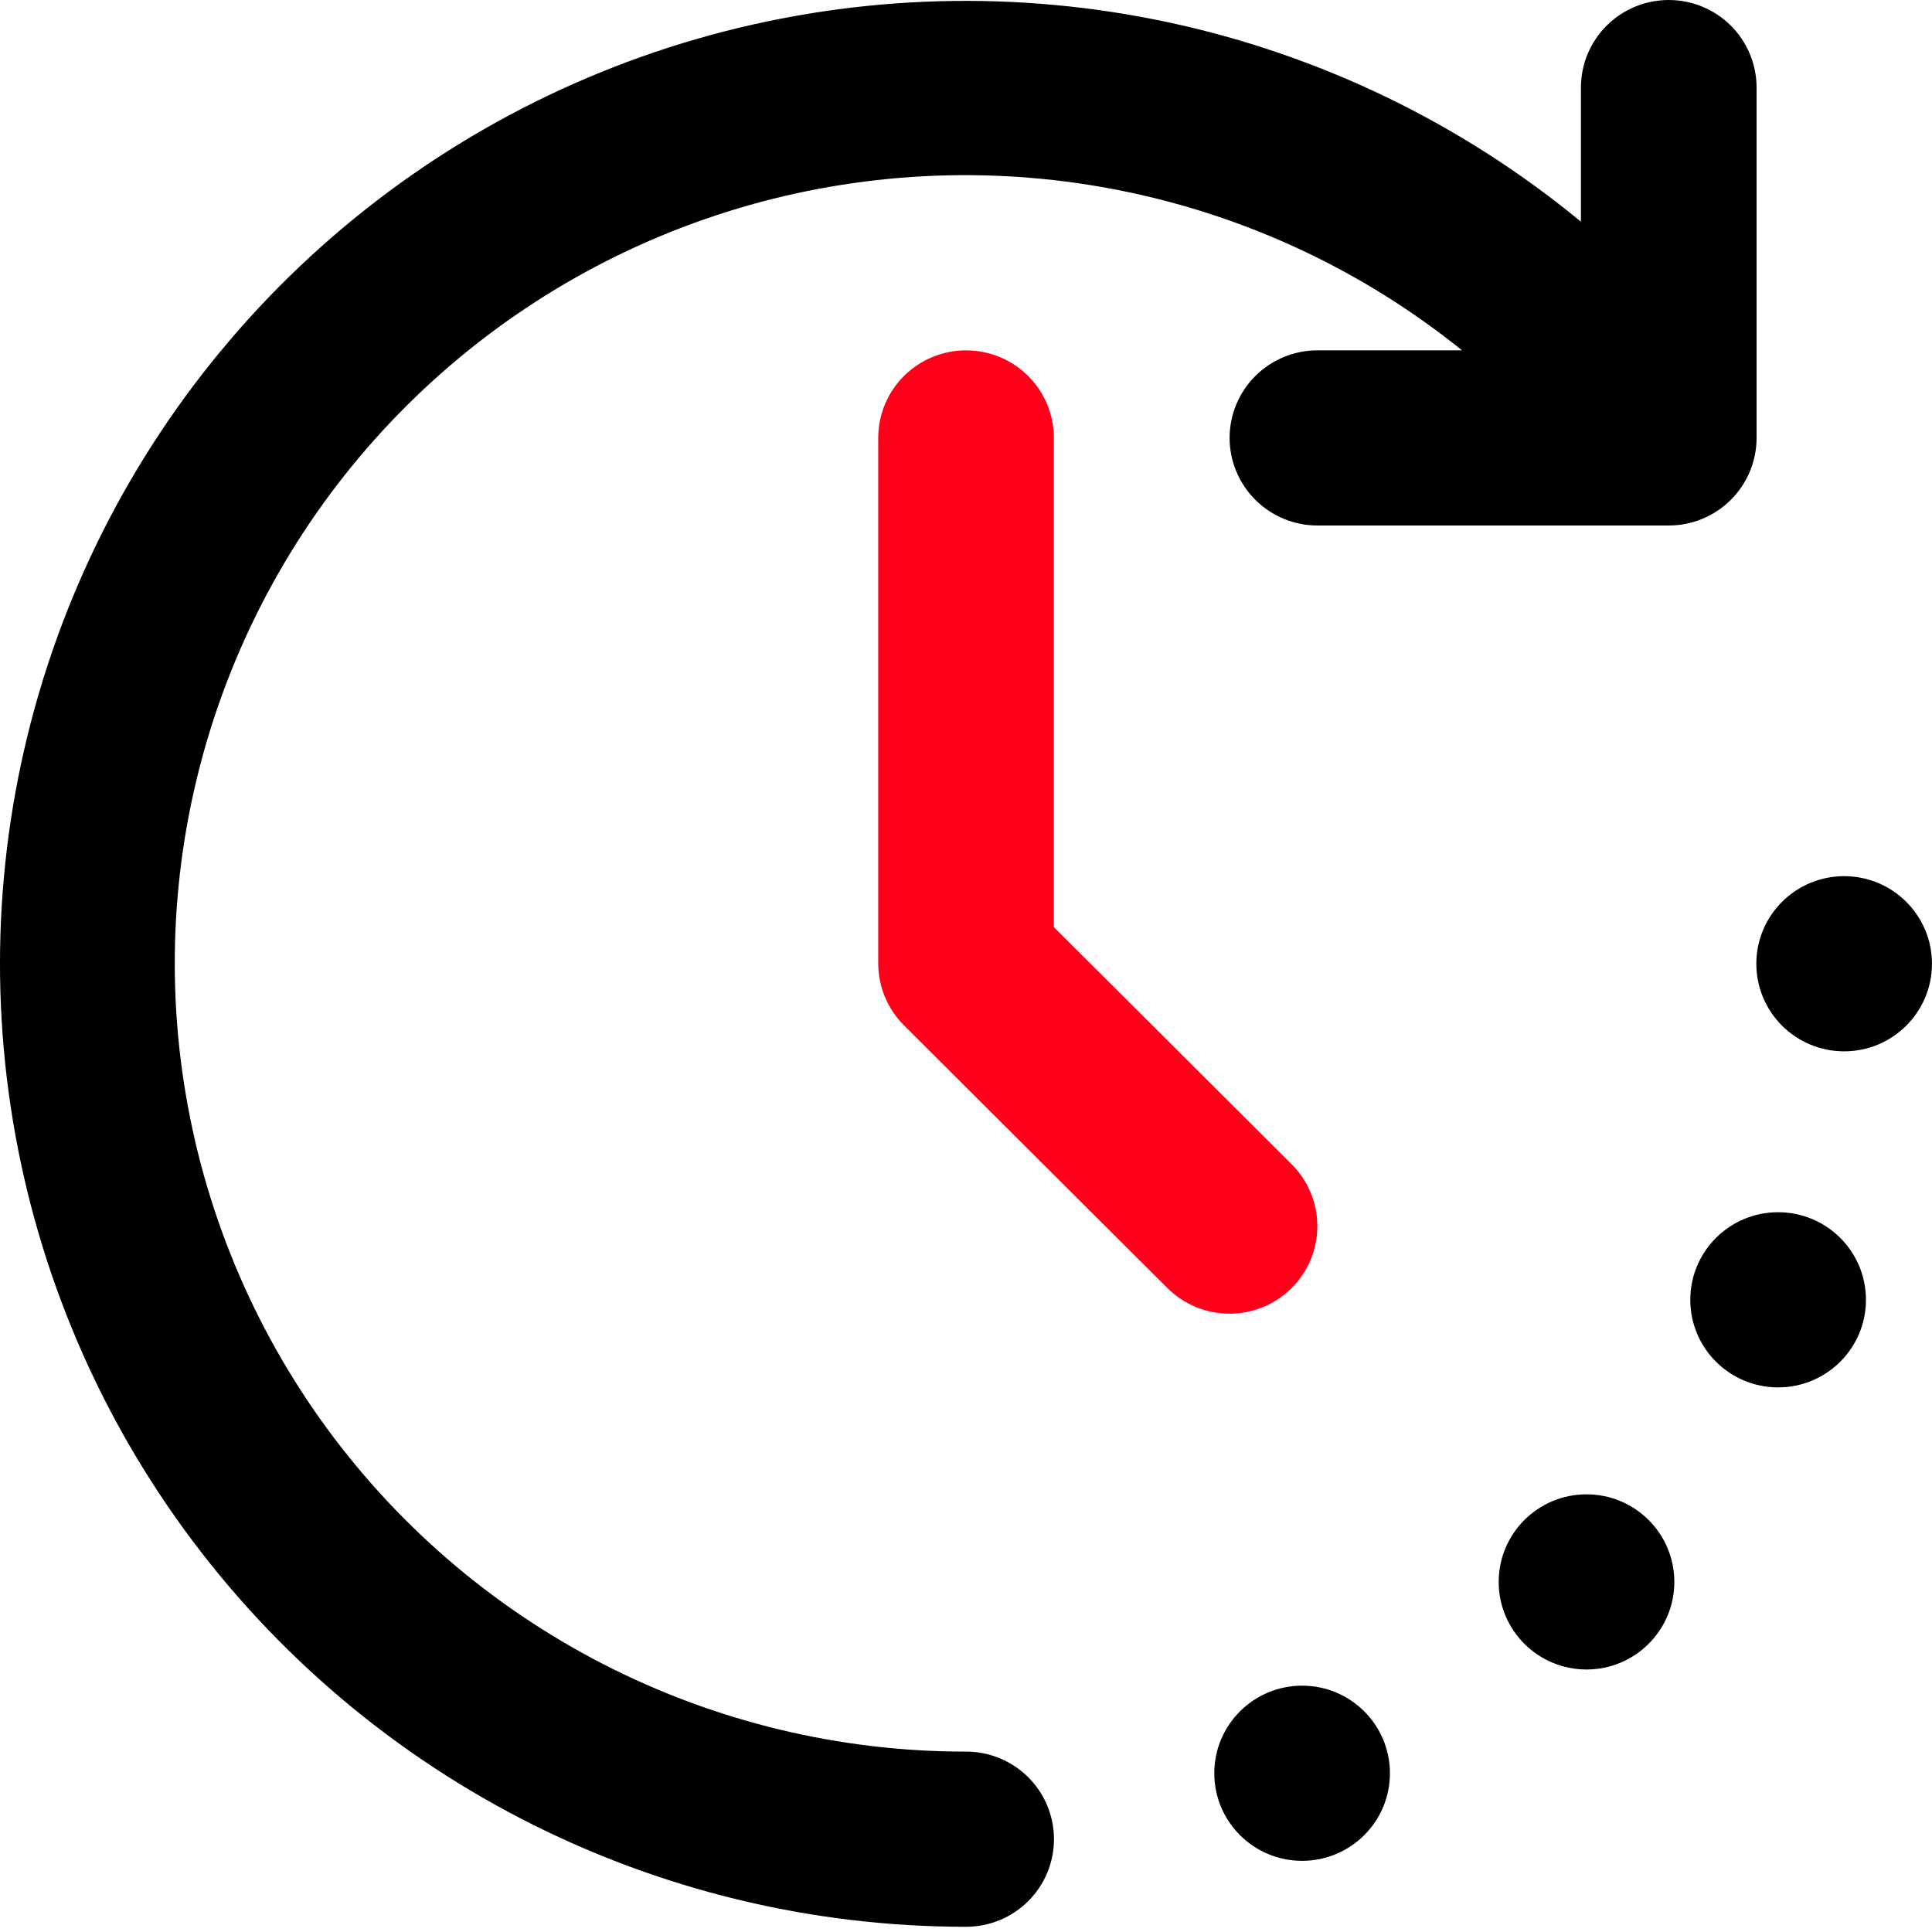 <svg width="54" height="54" viewBox="0 0 54 54" fill="none" xmlns="http://www.w3.org/2000/svg">
<path d="M49.699 38.778C51.055 38.778 52.154 37.682 52.154 36.33C52.154 34.978 51.055 33.882 49.699 33.882C48.343 33.882 47.244 34.978 47.244 36.33C47.244 37.682 48.343 38.778 49.699 38.778Z" fill="black"/>
<path d="M44.343 46.663C45.699 46.663 46.798 45.567 46.798 44.215C46.798 42.863 45.699 41.767 44.343 41.767C42.988 41.767 41.889 42.863 41.889 44.215C41.889 45.567 42.988 46.663 44.343 46.663Z" fill="black"/>
<path d="M51.545 29.385C52.9 29.385 53.999 28.289 53.999 26.937C53.999 25.585 52.9 24.489 51.545 24.489C50.189 24.489 49.09 25.585 49.09 26.937C49.09 28.289 50.189 29.385 51.545 29.385Z" fill="black"/>
<path d="M36.394 52.011C37.75 52.011 38.849 50.915 38.849 49.563C38.849 48.211 37.75 47.115 36.394 47.115C35.038 47.115 33.94 48.211 33.94 49.563C33.94 50.915 35.038 52.011 36.394 52.011Z" fill="black"/>
<path d="M27.004 48.958C23.469 48.962 19.984 48.12 16.842 46.503C13.701 44.886 10.994 42.54 8.95 39.663C6.907 36.786 5.585 33.462 5.097 29.97C4.608 26.478 4.967 22.921 6.144 19.596C7.32 16.271 9.28 13.277 11.858 10.864C14.436 8.451 17.556 6.69 20.958 5.729C24.36 4.769 27.943 4.636 31.407 5.343C34.871 6.05 38.114 7.576 40.864 9.792H36.823C36.172 9.792 35.548 10.05 35.087 10.509C34.627 10.968 34.368 11.59 34.368 12.24C34.368 12.889 34.627 13.511 35.087 13.97C35.548 14.43 36.172 14.688 36.823 14.688H46.642C47.293 14.688 47.917 14.43 48.378 13.97C48.838 13.511 49.097 12.889 49.097 12.24V2.448C49.097 1.799 48.838 1.176 48.378 0.717C47.917 0.258 47.293 0 46.642 0C45.991 0 45.367 0.258 44.906 0.717C44.446 1.176 44.187 1.799 44.187 2.448V6.196C40.849 3.444 36.896 1.533 32.661 0.625C28.427 -0.282 24.036 -0.16 19.858 0.981C15.681 2.122 11.841 4.249 8.661 7.182C5.482 10.115 3.057 13.768 1.592 17.833C0.126 21.897 -0.337 26.254 0.242 30.534C0.82 34.815 2.423 38.893 4.915 42.426C7.408 45.958 10.716 48.841 14.56 50.83C18.405 52.819 22.673 53.856 27.004 53.854C27.655 53.854 28.28 53.596 28.74 53.137C29.2 52.678 29.459 52.055 29.459 51.406C29.459 50.757 29.2 50.134 28.74 49.675C28.28 49.216 27.655 48.958 27.004 48.958Z" fill="black"/>
<path d="M36.101 36.002C36.562 35.543 36.82 34.92 36.82 34.271C36.82 33.622 36.562 32.999 36.101 32.54L29.456 25.914V12.24C29.456 11.591 29.198 10.968 28.737 10.509C28.277 10.05 27.653 9.792 27.002 9.792C26.351 9.792 25.726 10.05 25.266 10.509C24.805 10.968 24.547 11.591 24.547 12.24V26.927C24.547 27.576 24.806 28.199 25.266 28.658L32.63 36.002C33.091 36.461 33.715 36.718 34.366 36.718C35.017 36.718 35.641 36.461 36.101 36.002Z" fill="#FF001A"/>
</svg>

